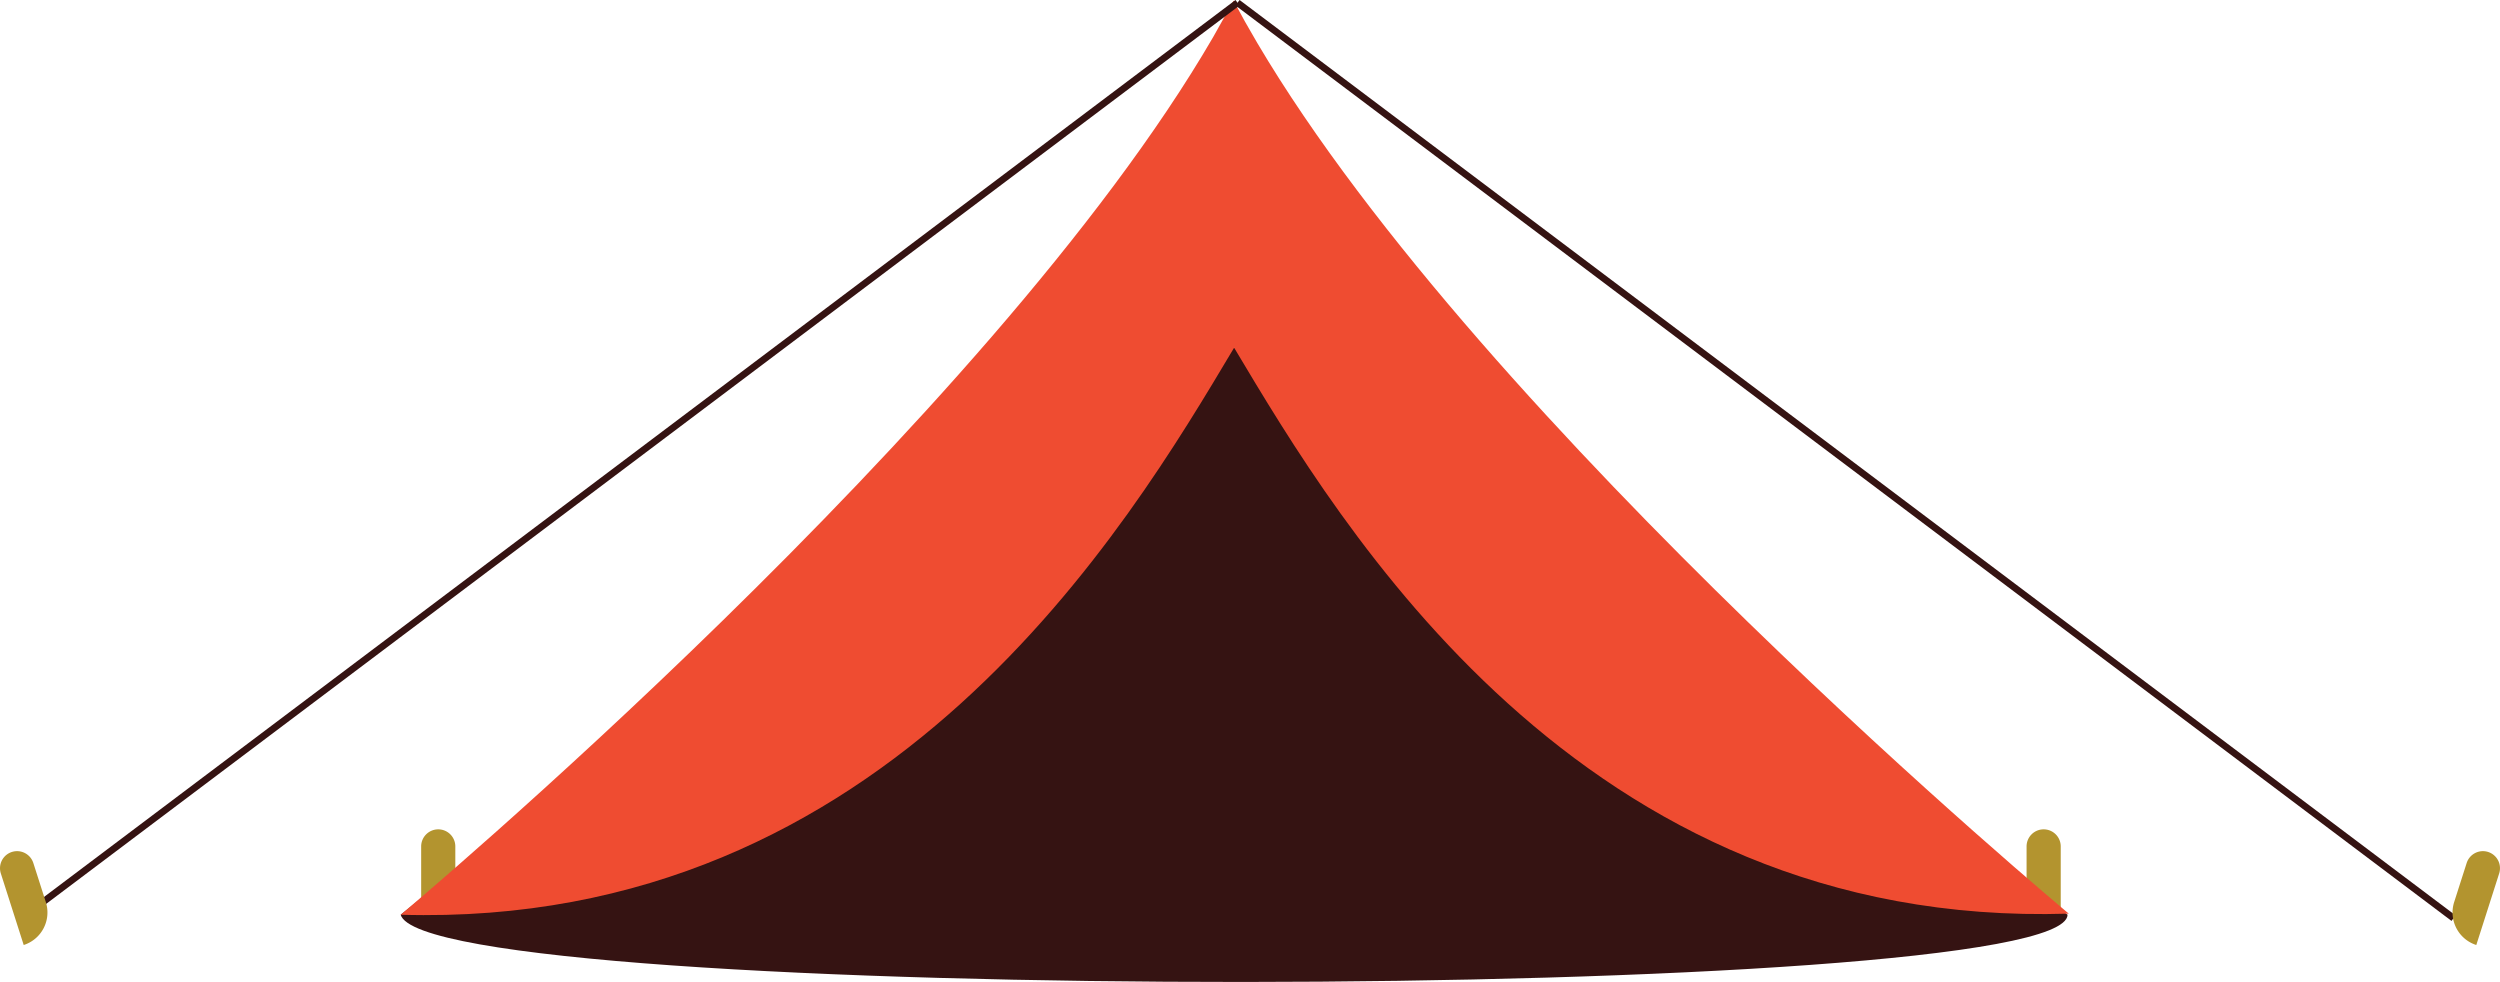 <svg xmlns="http://www.w3.org/2000/svg" width="365.95" height="143.76" viewBox="0 0 365.95 143.76">
  <title>tent2</title>
  <g id="Layer_2" data-name="Layer 2">
    <g id="Layer_3_Vege_2" data-name="Layer_3_Vege/2">
      <g>
        <path d="M296.65,134.9v-11a2.5,2.5,0,0,1,2.5-2.5h0a2.5,2.5,0,0,1,2.5,2.5v11Z" fill="#b3942f"/>
        <path d="M61.65,134.9v-11a2.5,2.5,0,0,1,2.5-2.5h0a2.5,2.5,0,0,1,2.5,2.5v11Z" fill="#b3942f"/>
        <line x1="181.15" y1="0.4" x2="359.15" y2="134.4" fill="none" stroke="#351312" stroke-miterlimit="10"/>
        <path d="M58.65,133.9c3.78,13.24,243.78,13,244,0,0,0-107-83-122-83C161.65,50.9,58.65,133.9,58.65,133.9Z" fill="#351312"/>
        <path d="M302.83,133.74C231.17,136,196.23,77,180.65,50.9,165.09,77,130.2,136,58.65,133.9c0,0,86.19-72.14,118.92-128.45,1-1.8,2-3.59,3-5.35q1.62,3.06,3.47,6.19C217.21,62.42,302.83,133.74,302.83,133.74Z" fill="#ef4c31"/>
        <line x1="181.15" y1="0.4" x2="3.15" y2="134.4" fill="none" stroke="#351312" stroke-miterlimit="10"/>
        <path d="M359.24,132.05l1.83-5.72a2.5,2.5,0,0,1,3.14-1.62h0a2.5,2.5,0,0,1,1.62,3.14l-3.35,10.48h0A5,5,0,0,1,359.24,132.05Z" fill="#b3942f"/>
        <path d="M6.71,132.05l-1.83-5.72a2.5,2.5,0,0,0-3.14-1.62h0a2.5,2.5,0,0,0-1.62,3.14l3.35,10.48h0A5,5,0,0,0,6.71,132.05Z" fill="#b3942f"/>
      </g>
    </g>
  </g>
</svg>
